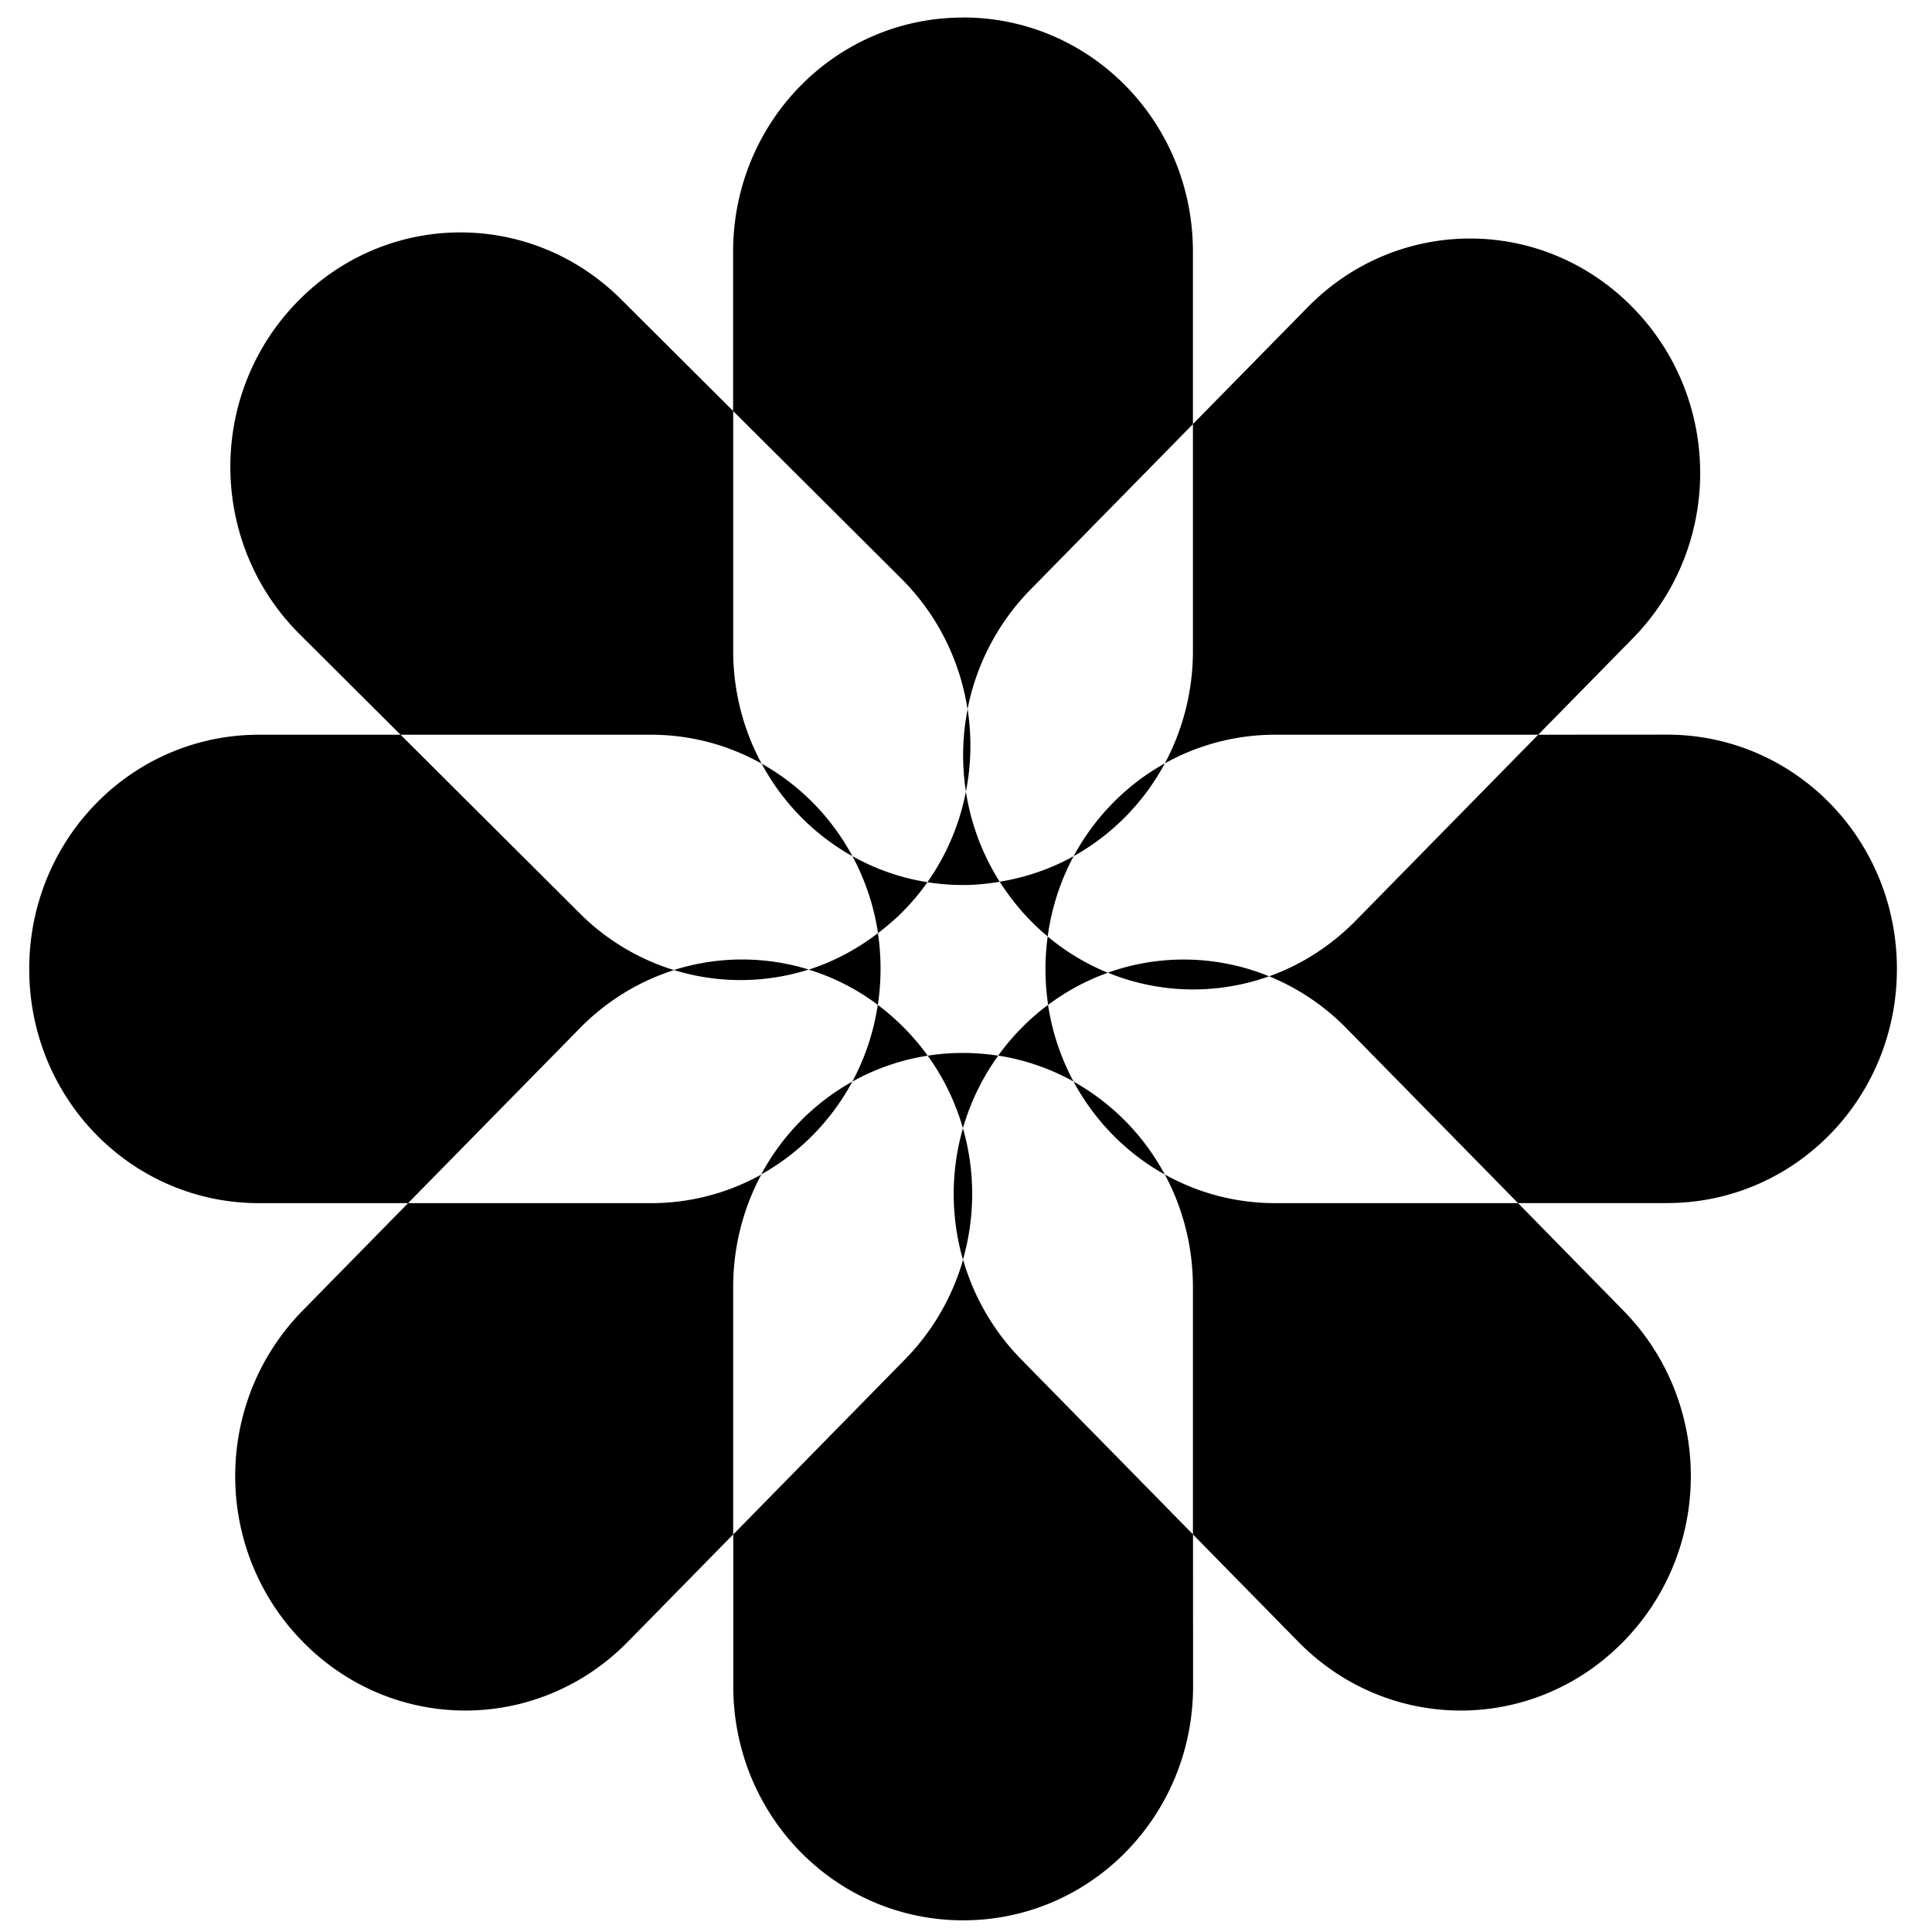 <svg xmlns="http://www.w3.org/2000/svg" height="24" widht="24" viewBox="0 0 24 24"><path d="M11.963.218c-1.582 0-2.856 1.298-2.856 2.91v1.978l2.087 2.079c.458.457.733 1.029.825 1.626a2.919 2.919 0 0 1 .783-1.488l2.017-2.054V3.127c0-1.612-1.274-2.91-2.856-2.91zm2.856 5.05v2.816c0 .508-.127.984-.349 1.399a2.811 2.811 0 0 1 1.373-.356h3.265l1.173-1.195c1.119-1.14 1.119-2.974 0-4.114-1.119-1.14-2.92-1.14-4.038 0zm4.289 3.859-2.267 2.31c-.315.32-.683.551-1.075.691a2.856 2.856 0 0 1 .96.646l2.131 2.171h1.851c1.582 0 2.856-1.297 2.856-2.909 0-1.612-1.274-2.91-2.856-2.91zm-.25 5.819h-3.015c-.498 0-.966-.129-1.373-.356.223.415.349.891.349 1.399v3.072l1.308 1.333c1.119 1.14 2.92 1.14 4.038 0 1.119-1.14 1.119-2.975 0-4.115zm-4.038 4.115-2.132-2.172a2.915 2.915 0 0 1-.724-1.241 2.916 2.916 0 0 1-.724 1.241l-2.131 2.172v1.885c0 1.612 1.274 2.909 2.856 2.909s2.856-1.297 2.856-2.909zm-5.712 0v-3.072c0-.508.127-.984.35-1.399a2.809 2.809 0 0 1-1.373.356H5.069l-1.308 1.333c-1.119 1.14-1.119 2.975 0 4.115 1.119 1.14 2.92 1.14 4.039 0zm-4.039-4.115 2.132-2.171c.34-.347.744-.588 1.172-.724a2.841 2.841 0 0 1-1.172-.706L4.976 9.127H3.218c-1.582 0-2.855 1.298-2.855 2.91s1.273 2.909 2.855 2.909zm-.093-5.819h3.108c.5 0 .969.13 1.377.359a2.945 2.945 0 0 1-.353-1.402V5.106L7.716 3.719c-1.131-1.127-2.932-1.106-4.038.046-1.106 1.152-1.086 2.987.045 4.114Zm4.485.359c.261.485.652.884 1.128 1.15a2.882 2.882 0 0 0-1.128-1.15Zm1.128 1.15a2.93 2.93 0 0 1 .318.956c.116-.089.228-.184.333-.293a2.943 2.943 0 0 0 .281-.34 2.803 2.803 0 0 1-.931-.323zm.931.323a2.847 2.847 0 0 0 .443.035c.156 0 .307-.016.456-.04a2.925 2.925 0 0 1-.42-1.12 2.917 2.917 0 0 1-.479 1.126zm.479-1.126a2.963 2.963 0 0 0 .021-1.023 2.962 2.962 0 0 0-.021 1.023zm.42 1.12c.109.171.236.334.383.484.068.07.14.135.213.196a2.932 2.932 0 0 1 .322-.997c-.28.156-.59.263-.918.317zm.918-.317a2.881 2.881 0 0 0 1.133-1.153c-.478.266-.871.667-1.133 1.153zm-.322.997a3.009 3.009 0 0 0-.028.404c0 .152.012.3.033.446a2.822 2.822 0 0 1 .742-.399 2.836 2.836 0 0 1-.747-.45zm.747.45a2.804 2.804 0 0 0 2.003.045 2.804 2.804 0 0 0-2.003-.045zm-.742.399a2.922 2.922 0 0 0-.62.631c.335.052.65.163.936.322a2.927 2.927 0 0 1-.317-.954zm.316.954c.262.486.655.888 1.133 1.154a2.883 2.883 0 0 0-1.133-1.154zm-.936-.322a2.846 2.846 0 0 0-.876 0c.201.278.346.583.438.901a2.914 2.914 0 0 1 .438-.901zm-.438.901a2.962 2.962 0 0 0 0 1.633 2.961 2.961 0 0 0 0-1.633zm-.438-.901a2.942 2.942 0 0 0-.62-.631 2.928 2.928 0 0 1-.316.953 2.802 2.802 0 0 1 .936-.322zm-.936.322c-.477.266-.871.667-1.132 1.153.477-.266.871-.667 1.132-1.153zm.317-.954a3.007 3.007 0 0 0 .001-.89c-.265.203-.555.356-.86.453.303.093.594.239.859.438zm-.859-.438a2.805 2.805 0 0 0-1.674.006 2.803 2.803 0 0 0 1.674-.006z"/></svg>